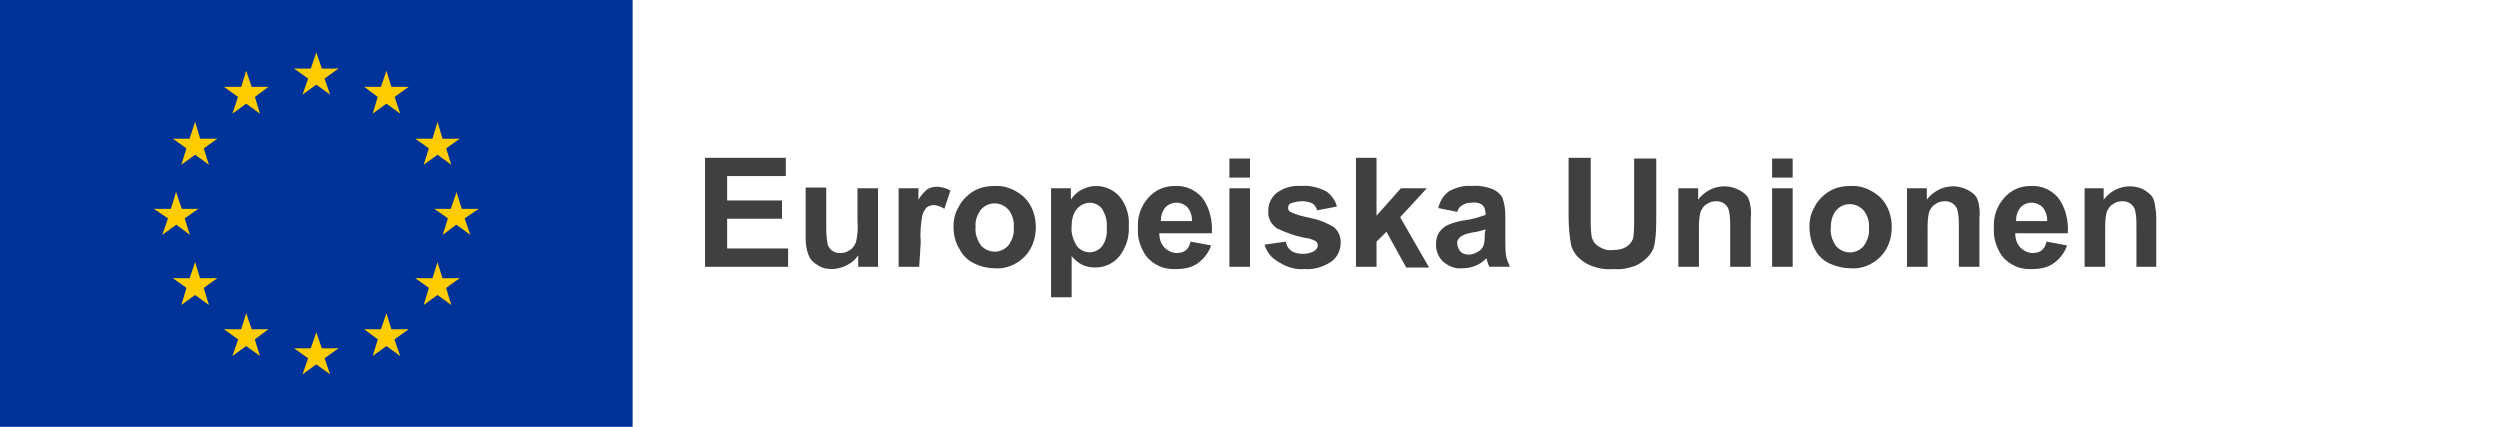 <?xml version="1.0" encoding="utf-8"?>
<!-- Generator: Adobe Illustrator 19.2.0, SVG Export Plug-In . SVG Version: 6.00 Build 0)  -->
<svg version="1.1" id="Layer_1" xmlns="http://www.w3.org/2000/svg" xmlns:xlink="http://www.w3.org/1999/xlink" x="0px" y="0px"
	 viewBox="0 0 328 56" style="enable-background:new 0 0 328 56;" xml:space="preserve">
<style type="text/css">
	.st0{fill:#404040;}
	.st1{clip-path:url(#SVGID_2_);}
	.st2{fill:#003399;}
	.st3{clip-path:url(#SVGID_4_);}
	.st4{fill:#FFCC00;}
	.st5{clip-path:url(#SVGID_6_);}
	.st6{clip-path:url(#SVGID_8_);}
	.st7{clip-path:url(#SVGID_10_);}
	.st8{clip-path:url(#SVGID_12_);}
	.st9{clip-path:url(#SVGID_14_);}
	.st10{clip-path:url(#SVGID_16_);}
	.st11{clip-path:url(#SVGID_18_);}
	.st12{clip-path:url(#SVGID_20_);}
	.st13{clip-path:url(#SVGID_22_);}
	.st14{clip-path:url(#SVGID_24_);}
	.st15{clip-path:url(#SVGID_26_);}
	.st16{clip-path:url(#SVGID_28_);}
	.st17{clip-path:url(#SVGID_30_);}
	.st18{clip-path:url(#SVGID_32_);}
	.st19{clip-path:url(#SVGID_34_);}
	.st20{clip-path:url(#SVGID_36_);}
	.st21{clip-path:url(#SVGID_38_);}
	.st22{clip-path:url(#SVGID_40_);}
	.st23{clip-path:url(#SVGID_42_);}
	.st24{clip-path:url(#SVGID_44_);}
	.st25{clip-path:url(#SVGID_46_);}
	.st26{clip-path:url(#SVGID_48_);}
	.st27{clip-path:url(#SVGID_50_);}
	.st28{clip-path:url(#SVGID_52_);}
	.st29{clip-path:url(#SVGID_54_);}
	.st30{clip-path:url(#SVGID_56_);}
	.st31{clip-path:url(#SVGID_58_);}
	.st32{clip-path:url(#SVGID_60_);}
	.st33{clip-path:url(#SVGID_62_);}
	.st34{clip-path:url(#SVGID_64_);}
	.st35{clip-path:url(#SVGID_66_);}
	.st36{clip-path:url(#SVGID_68_);}
	.st37{clip-path:url(#SVGID_70_);}
	.st38{clip-path:url(#SVGID_72_);}
	.st39{clip-path:url(#SVGID_74_);}
	.st40{clip-path:url(#SVGID_76_);}
	.st41{clip-path:url(#SVGID_78_);}
	.st42{clip-path:url(#SVGID_80_);}
	.st43{clip-path:url(#SVGID_82_);}
	.st44{clip-path:url(#SVGID_84_);}
	.st45{clip-path:url(#SVGID_86_);}
	.st46{clip-path:url(#SVGID_88_);}
	.st47{clip-path:url(#SVGID_90_);}
	.st48{clip-path:url(#SVGID_92_);}
	.st49{clip-path:url(#SVGID_94_);}
	.st50{clip-path:url(#SVGID_96_);}
	.st51{clip-path:url(#SVGID_98_);}
	.st52{clip-path:url(#SVGID_100_);}
	.st53{clip-path:url(#SVGID_102_);}
	.st54{clip-path:url(#SVGID_104_);}
	.st55{clip-path:url(#SVGID_106_);}
	.st56{clip-path:url(#SVGID_108_);}
	.st57{clip-path:url(#SVGID_110_);}
	.st58{clip-path:url(#SVGID_112_);}
	.st59{clip-path:url(#SVGID_114_);}
	.st60{clip-path:url(#SVGID_116_);}
	.st61{clip-path:url(#SVGID_118_);}
	.st62{clip-path:url(#SVGID_120_);}
	.st63{clip-path:url(#SVGID_122_);}
	.st64{clip-path:url(#SVGID_124_);}
	.st65{clip-path:url(#SVGID_126_);}
	.st66{clip-path:url(#SVGID_128_);}
	.st67{clip-path:url(#SVGID_130_);}
	.st68{clip-path:url(#SVGID_132_);}
	.st69{clip-path:url(#SVGID_134_);}
	.st70{clip-path:url(#SVGID_136_);}
	.st71{clip-path:url(#SVGID_138_);}
	.st72{clip-path:url(#SVGID_140_);}
	.st73{clip-path:url(#SVGID_142_);}
	.st74{clip-path:url(#SVGID_144_);}
	.st75{clip-path:url(#SVGID_146_);}
	.st76{clip-path:url(#SVGID_148_);}
	.st77{clip-path:url(#SVGID_150_);}
	.st78{clip-path:url(#SVGID_152_);}
	.st79{clip-path:url(#SVGID_154_);}
	.st80{clip-path:url(#SVGID_156_);}
	.st81{clip-path:url(#SVGID_158_);}
	.st82{clip-path:url(#SVGID_160_);}
	.st83{clip-path:url(#SVGID_162_);}
	.st84{clip-path:url(#SVGID_164_);}
	.st85{clip-path:url(#SVGID_166_);}
	.st86{clip-path:url(#SVGID_168_);}
	.st87{clip-path:url(#SVGID_170_);}
	.st88{clip-path:url(#SVGID_172_);}
	.st89{clip-path:url(#SVGID_174_);}
	.st90{clip-path:url(#SVGID_176_);}
	.st91{clip-path:url(#SVGID_178_);}
	.st92{clip-path:url(#SVGID_180_);}
	.st93{clip-path:url(#SVGID_182_);}
	.st94{clip-path:url(#SVGID_184_);}
	.st95{clip-path:url(#SVGID_186_);}
	.st96{clip-path:url(#SVGID_188_);}
	.st97{clip-path:url(#SVGID_190_);}
	.st98{clip-path:url(#SVGID_192_);}
	.st99{clip-path:url(#SVGID_194_);}
	.st100{clip-path:url(#SVGID_196_);}
	.st101{clip-path:url(#SVGID_198_);}
	.st102{clip-path:url(#SVGID_200_);}
	.st103{clip-path:url(#SVGID_202_);}
	.st104{clip-path:url(#SVGID_204_);}
	.st105{clip-path:url(#SVGID_206_);}
	.st106{clip-path:url(#SVGID_208_);}
	.st107{clip-path:url(#SVGID_210_);}
	.st108{clip-path:url(#SVGID_212_);}
	.st109{clip-path:url(#SVGID_214_);}
	.st110{clip-path:url(#SVGID_216_);}
	.st111{clip-path:url(#SVGID_218_);}
	.st112{clip-path:url(#SVGID_220_);}
	.st113{clip-path:url(#SVGID_222_);}
	.st114{clip-path:url(#SVGID_224_);}
	.st115{clip-path:url(#SVGID_226_);}
	.st116{clip-path:url(#SVGID_228_);}
	.st117{clip-path:url(#SVGID_230_);}
	.st118{clip-path:url(#SVGID_232_);}
	.st119{clip-path:url(#SVGID_234_);}
	.st120{clip-path:url(#SVGID_236_);}
	.st121{clip-path:url(#SVGID_238_);}
	.st122{clip-path:url(#SVGID_240_);}
	.st123{clip-path:url(#SVGID_242_);}
</style>
<title>logo--sv</title>
<g>
	<path class="st0" d="M92.5,35V20.7h10.6v2.4h-7.7v3.2h7.2v2.4h-7.2v3.9h8V35L92.5,35L92.5,35z"/>
	<path class="st0" d="M112.6,35v-1.5c-0.4,0.6-0.9,1-1.5,1.3c-0.6,0.3-1.3,0.5-1.9,0.5c-0.7,0-1.3-0.1-1.9-0.5
		c-0.5-0.3-1-0.7-1.2-1.3c-0.3-0.7-0.4-1.5-0.4-2.3v-6.6h2.7v4.8c0,0.9,0,1.8,0.2,2.7c0.1,0.3,0.3,0.6,0.6,0.8
		c0.3,0.2,0.6,0.3,1,0.3c0.5,0,0.9-0.1,1.3-0.4c0.4-0.2,0.6-0.6,0.8-1c0.2-0.9,0.3-1.9,0.2-2.8v-4.3h2.7V35H112.6z"/>
	<path class="st0" d="M120.6,35h-2.7V24.7h2.6v1.5c0.3-0.5,0.7-1,1.2-1.4c0.4-0.2,0.8-0.3,1.2-0.3c0.6,0,1.3,0.2,1.8,0.5l-0.8,2.4
		c-0.4-0.3-0.8-0.4-1.3-0.5c-0.4,0-0.7,0.1-1,0.3c-0.3,0.3-0.5,0.7-0.6,1.1c-0.2,1.1-0.3,2.3-0.2,3.5L120.6,35L120.6,35z"/>
	<path class="st0" d="M125.1,29.7c0-0.9,0.2-1.8,0.7-2.6c0.4-0.8,1.1-1.5,1.9-2c0.8-0.5,1.8-0.7,2.8-0.7c1.4-0.1,2.8,0.5,3.9,1.5
		c1,1,1.5,2.4,1.5,3.9c0,1.5-0.5,2.9-1.5,3.9c-1,1-2.4,1.6-3.8,1.5c-0.9,0-1.9-0.2-2.7-0.6c-0.9-0.4-1.6-1.1-2-1.9
		C125.3,31.8,125.1,30.7,125.1,29.7z M128,29.8c-0.1,0.8,0.2,1.7,0.7,2.4c0.9,1,2.4,1.1,3.4,0.2c0.1-0.1,0.2-0.2,0.2-0.2
		c0.5-0.7,0.8-1.5,0.7-2.4c0.1-0.8-0.2-1.7-0.7-2.3c-0.9-1-2.4-1.1-3.4-0.2c-0.1,0.1-0.2,0.2-0.2,0.2C128.2,28.2,127.9,29,128,29.8z
		"/>
	<path class="st0" d="M137.9,24.7h2.6v1.5c0.3-0.5,0.8-1,1.4-1.3c0.6-0.3,1.2-0.5,1.9-0.5c1.2,0,2.3,0.5,3.1,1.4
		c0.9,1.1,1.3,2.5,1.2,3.9c0.1,1.4-0.4,2.9-1.3,4c-0.8,0.9-1.9,1.4-3.1,1.4c-0.5,0-1.1-0.1-1.6-0.3c-0.6-0.3-1.1-0.7-1.5-1.2V39
		h-2.7L137.9,24.7L137.9,24.7z M140.6,29.7c-0.1,0.9,0.2,1.8,0.7,2.6c0.4,0.5,1,0.8,1.7,0.8c0.6,0,1.2-0.3,1.6-0.8
		c0.5-0.7,0.7-1.6,0.6-2.5c0.1-0.9-0.2-1.7-0.6-2.4c-0.4-0.5-1-0.8-1.6-0.8c-0.6,0-1.3,0.3-1.7,0.8C140.8,28,140.6,28.8,140.6,29.7
		L140.6,29.7z"/>
	<path class="st0" d="M156.2,31.7l2.7,0.5c-0.3,0.9-0.9,1.7-1.7,2.3c-0.8,0.6-1.8,0.8-2.9,0.8c-1.5,0.1-3-0.5-4-1.8
		c-0.7-1.1-1.1-2.3-1-3.6c-0.1-1.5,0.4-2.9,1.4-4c0.9-1,2.1-1.5,3.4-1.5c1.4-0.1,2.7,0.5,3.6,1.5c1,1.3,1.4,3,1.3,4.7h-6.9
		c0,0.7,0.2,1.4,0.7,1.9c0.4,0.4,1,0.7,1.6,0.7c0.4,0,0.8-0.1,1.1-0.3C155.9,32.6,156.1,32.2,156.2,31.7z M156.4,29
		c0-0.7-0.2-1.3-0.6-1.8c-0.8-0.8-2-0.8-2.8-0.1c0,0-0.1,0.1-0.1,0.1c-0.4,0.5-0.6,1.1-0.6,1.8L156.4,29L156.4,29z"/>
	<path class="st0" d="M161.3,23.3v-2.5h2.7v2.5C164.1,23.3,161.3,23.3,161.3,23.3z M161.3,35V24.7h2.7V35H161.3z"/>
	<path class="st0" d="M165.9,32.1l2.8-0.4c0.1,0.5,0.3,0.9,0.7,1.2c0.4,0.3,1,0.4,1.5,0.4c0.6,0,1.1-0.1,1.6-0.4
		c0.2-0.2,0.4-0.4,0.4-0.7c0-0.2-0.1-0.4-0.2-0.5c-0.3-0.2-0.6-0.3-0.9-0.4c-1.5-0.2-2.9-0.7-4.2-1.3c-0.8-0.5-1.3-1.4-1.2-2.4
		c0-0.9,0.4-1.7,1.1-2.3c1-0.7,2.1-1,3.3-0.9c1.1-0.1,2.2,0.2,3.2,0.7c0.7,0.5,1.2,1.2,1.4,2l-2.6,0.5c-0.1-0.4-0.3-0.7-0.6-0.9
		c-0.4-0.2-0.9-0.3-1.3-0.3c-0.5,0-1.1,0.1-1.6,0.3c-0.2,0.1-0.3,0.3-0.3,0.6c0,0.2,0.1,0.4,0.3,0.5c0.8,0.4,1.7,0.6,2.6,0.8
		c1.1,0.2,2.1,0.6,3.1,1.2c0.6,0.5,0.9,1.2,0.9,2c0,1-0.4,1.9-1.2,2.5c-1,0.7-2.3,1.1-3.5,1c-1.2,0.1-2.3-0.2-3.4-0.9
		C166.7,33.8,166.2,33,165.9,32.1z"/>
	<path class="st0" d="M177.9,35V20.7h2.7v7.6l3.2-3.6h3.4l-3.5,3.8l3.8,6.6h-3l-2.6-4.7l-1.3,1.3V35L177.9,35L177.9,35z"/>
	<path class="st0" d="M191.2,27.8l-2.5-0.5c0.2-0.9,0.7-1.7,1.4-2.2c0.9-0.5,2-0.8,3-0.7c0.9-0.1,1.9,0.1,2.7,0.4
		c0.5,0.2,1,0.6,1.3,1.1c0.3,0.8,0.4,1.6,0.4,2.5v3.2c0,0.7,0,1.3,0.1,2c0.1,0.5,0.3,0.9,0.5,1.4h-2.7c-0.1-0.2-0.2-0.5-0.3-0.8
		c0-0.2-0.1-0.3-0.1-0.3c-0.4,0.4-0.9,0.8-1.5,1c-0.5,0.2-1.1,0.3-1.7,0.3c-0.9,0.1-1.8-0.3-2.5-0.9c-0.6-0.6-0.9-1.4-0.9-2.2
		c0-0.6,0.1-1.1,0.4-1.6c0.3-0.4,0.7-0.8,1.2-1c0.7-0.3,1.4-0.5,2.2-0.6c0.9-0.1,1.8-0.4,2.7-0.7V28c0-0.4-0.1-0.8-0.4-1.1
		c-0.4-0.3-1-0.4-1.5-0.3c-0.4,0-0.8,0.1-1.1,0.3C191.5,27.1,191.3,27.4,191.2,27.8z M194.9,30.1c-0.4,0.1-0.9,0.3-1.7,0.4
		c-0.5,0.1-1,0.2-1.5,0.5c-0.3,0.2-0.6,0.6-0.5,1c0,0.4,0.2,0.7,0.4,1c0.3,0.3,0.7,0.4,1.1,0.4c0.5,0,1-0.2,1.4-0.5
		c0.3-0.2,0.5-0.5,0.6-0.9c0.1-0.4,0.1-0.9,0.1-1.3L194.9,30.1L194.9,30.1z"/>
	<path class="st0" d="M205.8,20.7h2.9v7.8c0,0.8,0,1.6,0.1,2.4c0.1,0.6,0.4,1.1,0.9,1.4c0.6,0.4,1.2,0.6,1.9,0.5
		c0.7,0,1.3-0.1,1.9-0.5c0.4-0.3,0.7-0.7,0.8-1.2c0.1-0.8,0.1-1.6,0.1-2.4v-7.9h2.9v7.5c0,1.2,0,2.4-0.2,3.6
		c-0.1,0.7-0.4,1.3-0.9,1.8c-0.5,0.5-1,0.9-1.7,1.2c-0.9,0.3-1.8,0.5-2.8,0.4c-1.1,0.1-2.1-0.1-3.1-0.5c-0.7-0.3-1.2-0.7-1.7-1.2
		c-0.4-0.5-0.7-1-0.8-1.6c-0.2-1.2-0.3-2.4-0.3-3.6L205.8,20.7L205.8,20.7z"/>
	<path class="st0" d="M229.7,35h-2.7v-5.3c0-0.7,0-1.5-0.2-2.2c-0.1-0.3-0.3-0.6-0.6-0.8c-0.3-0.2-0.6-0.3-1-0.3
		c-0.5,0-0.9,0.1-1.3,0.4c-0.4,0.2-0.6,0.6-0.8,1c-0.2,0.8-0.2,1.6-0.2,2.4V35h-2.7V24.7h2.6v1.5c1.2-1.6,3.3-2.2,5.1-1.4
		c0.5,0.2,0.9,0.5,1.2,0.8c0.3,0.3,0.4,0.7,0.5,1.1c0.1,0.6,0.2,1.2,0.1,1.9L229.7,35L229.7,35z"/>
	<path class="st0" d="M232.5,23.3v-2.5h2.7v2.5C235.2,23.3,232.5,23.3,232.5,23.3z M232.5,35V24.7h2.7V35H232.5z"/>
	<path class="st0" d="M237.4,29.7c0-0.9,0.2-1.8,0.7-2.6c0.4-0.8,1.1-1.5,1.9-2c0.8-0.5,1.8-0.7,2.8-0.7c1.4-0.1,2.8,0.5,3.9,1.5
		c1,1,1.5,2.4,1.5,3.9c0,1.5-0.5,2.9-1.5,3.9c-1,1-2.4,1.6-3.8,1.5c-1,0-1.9-0.2-2.8-0.6c-0.9-0.4-1.6-1.1-2-1.9
		C237.6,31.8,237.4,30.7,237.4,29.7z M240.2,29.9c-0.1,0.8,0.2,1.7,0.7,2.4c0.9,1,2.4,1.1,3.4,0.2c0.1-0.1,0.2-0.2,0.2-0.2
		c0.5-0.7,0.8-1.5,0.7-2.4c0.1-0.8-0.2-1.7-0.7-2.3c-0.9-1-2.4-1.1-3.4-0.2c-0.1,0.1-0.2,0.2-0.2,0.2
		C240.4,28.2,240.2,29,240.2,29.9L240.2,29.9z"/>
	<path class="st0" d="M259.7,35h-2.7v-5.3c0-0.7,0-1.5-0.2-2.2c-0.1-0.3-0.3-0.6-0.6-0.8c-0.3-0.2-0.6-0.3-1-0.3
		c-0.5,0-0.9,0.1-1.3,0.4c-0.4,0.2-0.6,0.6-0.8,1c-0.2,0.8-0.2,1.6-0.2,2.4V35h-2.7V24.7h2.6v1.5c1.2-1.6,3.3-2.2,5.1-1.4
		c0.5,0.2,0.9,0.5,1.2,0.8c0.3,0.3,0.4,0.7,0.5,1.1c0.1,0.6,0.2,1.2,0.1,1.9L259.7,35L259.7,35z"/>
	<path class="st0" d="M268.5,31.7l2.7,0.5c-0.3,0.9-0.9,1.7-1.7,2.3c-0.8,0.6-1.8,0.8-2.9,0.8c-1.5,0.1-3-0.5-4-1.8
		c-0.7-1.1-1.1-2.3-1-3.6c-0.1-1.5,0.4-2.9,1.4-4c0.9-1,2.1-1.5,3.4-1.5c1.4-0.1,2.7,0.5,3.6,1.5c1,1.3,1.4,3,1.3,4.7h-6.9
		c0,0.7,0.2,1.4,0.7,1.9c0.4,0.4,1,0.7,1.6,0.7c0.4,0,0.8-0.1,1.1-0.3C268.2,32.6,268.4,32.2,268.5,31.7z M268.6,29
		c0-0.7-0.2-1.3-0.6-1.8c-0.8-0.8-2-0.8-2.8-0.1c0,0-0.1,0.1-0.1,0.1c-0.4,0.5-0.6,1.1-0.6,1.8L268.6,29L268.6,29z"/>
	<path class="st0" d="M283,35h-2.7v-5.3c0-0.7,0-1.5-0.2-2.2c-0.1-0.3-0.3-0.6-0.6-0.8c-0.3-0.2-0.6-0.3-1-0.3
		c-0.5,0-0.9,0.1-1.3,0.4c-0.4,0.2-0.6,0.6-0.8,1c-0.2,0.8-0.2,1.6-0.2,2.4V35h-2.7V24.7h2.5v1.5c1.2-1.6,3.3-2.2,5.1-1.4
		c0.4,0.2,0.8,0.5,1.1,0.8c0.3,0.3,0.4,0.7,0.5,1.1c0.1,0.6,0.2,1.2,0.2,1.9V35z"/>
</g>
<g>
	<defs>
		<line id="SVGID_1_" x1="83.3" y1="0" x2="83.3" y2="56"/>
	</defs>
	<clipPath id="SVGID_2_">
		<use xlink:href="#SVGID_1_"  style="overflow:visible;"/>
	</clipPath>
	<g class="st1">
		<rect class="st2" width="83.3" height="56"/>
	</g>
</g>
<rect class="st2" width="83" height="56"/>
<g>
	<defs>
		<polygon id="SVGID_3_" points="41.5,6.9 40.5,9.8 42,10.2 		"/>
	</defs>
	<clipPath id="SVGID_4_">
		<use xlink:href="#SVGID_3_"  style="overflow:visible;"/>
	</clipPath>
	<g class="st3">
		<rect x="35.2" y="2.8" transform="matrix(0.309 -0.951 0.951 0.309 20.709 45.617)" class="st4" width="13.1" height="11.5"/>
	</g>
</g>
<g>
	<defs>
		<polygon id="SVGID_5_" points="41.5,6.9 42.5,9.8 41,10.2 		"/>
	</defs>
	<clipPath id="SVGID_6_">
		<use xlink:href="#SVGID_5_"  style="overflow:visible;"/>
	</clipPath>
	<g class="st5">
		<rect x="35.5" y="2" transform="matrix(0.951 -0.309 0.309 0.951 -0.625 13.163)" class="st4" width="11.5" height="13.1"/>
	</g>
</g>
<g>
	<defs>
		<polygon id="SVGID_7_" points="44.4,9 41.3,9 41.3,10.5 		"/>
	</defs>
	<clipPath id="SVGID_8_">
		<use xlink:href="#SVGID_7_"  style="overflow:visible;"/>
	</clipPath>
	<g class="st6">
		<rect x="36.3" y="4" class="st4" width="13.1" height="11.5"/>
	</g>
</g>
<g>
	<defs>
		<polygon id="SVGID_9_" points="44.4,9 41.9,10.8 41,9.5 		"/>
	</defs>
	<clipPath id="SVGID_10_">
		<use xlink:href="#SVGID_9_"  style="overflow:visible;"/>
	</clipPath>
	<g class="st7">
		<rect x="36.2" y="3.5" transform="matrix(0.809 -0.588 0.588 0.809 2.718 26.879)" class="st4" width="13.1" height="11.5"/>
	</g>
</g>
<g>
	<defs>
		<polygon id="SVGID_11_" points="43.3,12.4 42.3,9.5 40.9,10 		"/>
	</defs>
	<clipPath id="SVGID_12_">
		<use xlink:href="#SVGID_11_"  style="overflow:visible;"/>
	</clipPath>
	<g class="st8">
		<rect x="36.3" y="4.7" transform="matrix(0.951 -0.309 0.309 0.951 -1.396 13.554)" class="st4" width="11.5" height="13.1"/>
	</g>
</g>
<g>
	<defs>
		<polygon id="SVGID_13_" points="43.3,12.4 40.8,10.6 41.7,9.4 		"/>
	</defs>
	<clipPath id="SVGID_14_">
		<use xlink:href="#SVGID_13_"  style="overflow:visible;"/>
	</clipPath>
	<g class="st9">
		<rect x="36.7" y="4.3" transform="matrix(0.588 -0.809 0.809 0.588 8.722 38.878)" class="st4" width="11.5" height="13.1"/>
	</g>
</g>
<g>
	<defs>
		<polygon id="SVGID_15_" points="38.6,9 41.7,9 41.7,10.5 		"/>
	</defs>
	<clipPath id="SVGID_16_">
		<use xlink:href="#SVGID_15_"  style="overflow:visible;"/>
	</clipPath>
	<g class="st10">
		<rect x="33.6" y="4" class="st4" width="13.1" height="11.5"/>
	</g>
</g>
<g>
	<defs>
		<polygon id="SVGID_17_" points="38.6,9 41.1,10.8 42,9.5 		"/>
	</defs>
	<clipPath id="SVGID_18_">
		<use xlink:href="#SVGID_17_"  style="overflow:visible;"/>
	</clipPath>
	<g class="st11">
		<rect x="34.5" y="2.7" transform="matrix(0.588 -0.809 0.809 0.588 9.111 36.4)" class="st4" width="11.5" height="13.1"/>
	</g>
</g>
<g>
	<defs>
		<polygon id="SVGID_19_" points="39.7,12.4 40.7,9.5 42.1,10 		"/>
	</defs>
	<clipPath id="SVGID_20_">
		<use xlink:href="#SVGID_19_"  style="overflow:visible;"/>
	</clipPath>
	<g class="st12">
		<rect x="34.4" y="5.4" transform="matrix(0.309 -0.951 0.951 0.309 17.625 46.635)" class="st4" width="13.1" height="11.5"/>
	</g>
</g>
<g>
	<defs>
		<polygon id="SVGID_21_" points="39.7,12.4 42.2,10.6 41.3,9.4 		"/>
	</defs>
	<clipPath id="SVGID_22_">
		<use xlink:href="#SVGID_21_"  style="overflow:visible;"/>
	</clipPath>
	<g class="st13">
		<rect x="34" y="5.1" transform="matrix(0.809 -0.588 0.588 0.809 1.335 25.882)" class="st4" width="13.1" height="11.5"/>
	</g>
</g>
<g>
	<defs>
		<polygon id="SVGID_23_" points="41.5,43.6 40.5,46.5 42,47 		"/>
	</defs>
	<clipPath id="SVGID_24_">
		<use xlink:href="#SVGID_23_"  style="overflow:visible;"/>
	</clipPath>
	<g class="st14">
		
			<rect x="35.2" y="39.5" transform="matrix(0.309 -0.951 0.951 0.309 -14.232 71.006)" class="st4" width="13.1" height="11.5"/>
	</g>
</g>
<g>
	<defs>
		<polygon id="SVGID_25_" points="41.5,43.6 42.5,46.5 41,47 		"/>
	</defs>
	<clipPath id="SVGID_26_">
		<use xlink:href="#SVGID_25_"  style="overflow:visible;"/>
	</clipPath>
	<g class="st15">
		
			<rect x="35.5" y="38.8" transform="matrix(0.951 -0.309 0.309 0.951 -11.976 14.961)" class="st4" width="11.5" height="13.1"/>
	</g>
</g>
<g>
	<defs>
		<polygon id="SVGID_27_" points="44.4,45.7 41.3,45.7 41.3,47.2 		"/>
	</defs>
	<clipPath id="SVGID_28_">
		<use xlink:href="#SVGID_27_"  style="overflow:visible;"/>
	</clipPath>
	<g class="st16">
		<rect x="36.3" y="40.7" class="st4" width="13.1" height="11.5"/>
	</g>
</g>
<g>
	<defs>
		<polygon id="SVGID_29_" points="44.4,45.7 41.9,47.5 41,46.3 		"/>
	</defs>
	<clipPath id="SVGID_30_">
		<use xlink:href="#SVGID_29_"  style="overflow:visible;"/>
	</clipPath>
	<g class="st17">
		
			<rect x="36.2" y="40.2" transform="matrix(0.809 -0.588 0.588 0.809 -18.878 33.899)" class="st4" width="13.1" height="11.5"/>
	</g>
</g>
<g>
	<defs>
		<polygon id="SVGID_31_" points="43.3,49.1 42.3,46.2 40.9,46.7 		"/>
	</defs>
	<clipPath id="SVGID_32_">
		<use xlink:href="#SVGID_31_"  style="overflow:visible;"/>
	</clipPath>
	<g class="st18">
		
			<rect x="36.3" y="41.4" transform="matrix(0.951 -0.309 0.309 0.951 -12.747 15.353)" class="st4" width="11.5" height="13.1"/>
	</g>
</g>
<g>
	<defs>
		<polygon id="SVGID_33_" points="43.3,49.1 40.8,47.3 41.7,46.1 		"/>
	</defs>
	<clipPath id="SVGID_34_">
		<use xlink:href="#SVGID_33_"  style="overflow:visible;"/>
	</clipPath>
	<g class="st19">
		<rect x="36.8" y="41.1" transform="matrix(0.588 -0.809 0.809 0.588 -20.996 54.023)" class="st4" width="11.5" height="13.1"/>
	</g>
</g>
<g>
	<defs>
		<polygon id="SVGID_35_" points="38.6,45.7 41.7,45.7 41.7,47.2 		"/>
	</defs>
	<clipPath id="SVGID_36_">
		<use xlink:href="#SVGID_35_"  style="overflow:visible;"/>
	</clipPath>
	<g class="st20">
		<rect x="33.6" y="40.7" class="st4" width="13.1" height="11.5"/>
	</g>
</g>
<g>
	<defs>
		<polygon id="SVGID_37_" points="38.6,45.7 41.1,47.5 42,46.3 		"/>
	</defs>
	<clipPath id="SVGID_38_">
		<use xlink:href="#SVGID_37_"  style="overflow:visible;"/>
	</clipPath>
	<g class="st21">
		
			<rect x="34.5" y="39.5" transform="matrix(0.588 -0.809 0.809 0.588 -20.606 51.536)" class="st4" width="11.5" height="13.1"/>
	</g>
</g>
<g>
	<defs>
		<polygon id="SVGID_39_" points="39.7,49.1 40.7,46.2 42.1,46.7 		"/>
	</defs>
	<clipPath id="SVGID_40_">
		<use xlink:href="#SVGID_39_"  style="overflow:visible;"/>
	</clipPath>
	<g class="st22">
		
			<rect x="34.4" y="42.2" transform="matrix(0.309 -0.951 0.951 0.309 -17.313 72.008)" class="st4" width="13.1" height="11.5"/>
	</g>
</g>
<g>
	<defs>
		<polygon id="SVGID_41_" points="39.7,49.1 42.2,47.3 41.3,46.1 		"/>
	</defs>
	<clipPath id="SVGID_42_">
		<use xlink:href="#SVGID_41_"  style="overflow:visible;"/>
	</clipPath>
	<g class="st23">
		<rect x="34" y="41.8" transform="matrix(0.809 -0.588 0.588 0.809 -20.254 32.889)" class="st4" width="13.1" height="11.5"/>
	</g>
</g>
<g>
	<defs>
		<polygon id="SVGID_43_" points="23.1,25.2 22.2,28.1 23.6,28.6 		"/>
	</defs>
	<clipPath id="SVGID_44_">
		<use xlink:href="#SVGID_43_"  style="overflow:visible;"/>
	</clipPath>
	<g class="st24">
		
			<rect x="16.9" y="21.2" transform="matrix(0.309 -0.951 0.951 0.309 -9.442 40.855)" class="st4" width="13.1" height="11.5"/>
	</g>
</g>
<g>
	<defs>
		<polygon id="SVGID_45_" points="23.1,25.2 24.1,28.1 22.6,28.6 		"/>
	</defs>
	<clipPath id="SVGID_46_">
		<use xlink:href="#SVGID_45_"  style="overflow:visible;"/>
	</clipPath>
	<g class="st25">
		<rect x="17.1" y="20.4" transform="matrix(0.951 -0.309 0.309 0.951 -7.2 8.386)" class="st4" width="11.5" height="13.1"/>
	</g>
</g>
<g>
	<defs>
		<polygon id="SVGID_47_" points="26,27.4 23,27.4 23,28.9 		"/>
	</defs>
	<clipPath id="SVGID_48_">
		<use xlink:href="#SVGID_47_"  style="overflow:visible;"/>
	</clipPath>
	<g class="st26">
		<rect x="18" y="22.4" class="st4" width="13.1" height="11.5"/>
	</g>
</g>
<g>
	<defs>
		<polygon id="SVGID_49_" points="26,27.4 23.6,29.1 22.7,27.9 		"/>
	</defs>
	<clipPath id="SVGID_50_">
		<use xlink:href="#SVGID_49_"  style="overflow:visible;"/>
	</clipPath>
	<g class="st27">
		
			<rect x="17.8" y="21.9" transform="matrix(0.809 -0.588 0.588 0.809 -11.584 19.591)" class="st4" width="13.1" height="11.5"/>
	</g>
</g>
<g>
	<defs>
		<polygon id="SVGID_51_" points="24.9,30.8 24,27.9 22.5,28.3 		"/>
	</defs>
	<clipPath id="SVGID_52_">
		<use xlink:href="#SVGID_51_"  style="overflow:visible;"/>
	</clipPath>
	<g class="st28">
		<rect x="18" y="23" transform="matrix(0.951 -0.309 0.309 0.951 -7.97 8.781)" class="st4" width="11.5" height="13.1"/>
	</g>
</g>
<g>
	<defs>
		<polygon id="SVGID_53_" points="24.9,30.8 22.5,29 23.4,27.7 		"/>
	</defs>
	<clipPath id="SVGID_54_">
		<use xlink:href="#SVGID_53_"  style="overflow:visible;"/>
	</clipPath>
	<g class="st29">
		
			<rect x="18.4" y="22.7" transform="matrix(0.588 -0.809 0.809 0.588 -13.71 31.591)" class="st4" width="11.5" height="13.1"/>
	</g>
</g>
<g>
	<defs>
		<polygon id="SVGID_55_" points="20.2,27.4 23.3,27.4 23.3,28.9 		"/>
	</defs>
	<clipPath id="SVGID_56_">
		<use xlink:href="#SVGID_55_"  style="overflow:visible;"/>
	</clipPath>
	<g class="st30">
		<rect x="15.2" y="22.4" class="st4" width="13.1" height="11.5"/>
	</g>
</g>
<g>
	<defs>
		<polygon id="SVGID_57_" points="20.2,27.4 22.7,29.1 23.6,27.9 		"/>
	</defs>
	<clipPath id="SVGID_58_">
		<use xlink:href="#SVGID_57_"  style="overflow:visible;"/>
	</clipPath>
	<g class="st31">
		
			<rect x="16.1" y="21.1" transform="matrix(0.588 -0.809 0.809 0.588 -13.321 29.113)" class="st4" width="11.5" height="13.1"/>
	</g>
</g>
<g>
	<defs>
		<polygon id="SVGID_59_" points="21.3,30.8 22.3,27.9 23.7,28.3 		"/>
	</defs>
	<clipPath id="SVGID_60_">
		<use xlink:href="#SVGID_59_"  style="overflow:visible;"/>
	</clipPath>
	<g class="st32">
		<rect x="16" y="23.8" transform="matrix(0.309 -0.951 0.951 0.309 -12.538 41.849)" class="st4" width="13.1" height="11.5"/>
	</g>
</g>
<g>
	<defs>
		<polygon id="SVGID_61_" points="21.3,30.8 23.8,29 22.9,27.7 		"/>
	</defs>
	<clipPath id="SVGID_62_">
		<use xlink:href="#SVGID_61_"  style="overflow:visible;"/>
	</clipPath>
	<g class="st33">
		
			<rect x="15.6" y="23.5" transform="matrix(0.809 -0.588 0.588 0.809 -12.968 18.585)" class="st4" width="13.1" height="11.5"/>
	</g>
</g>
<g>
	<defs>
		<polygon id="SVGID_63_" points="30.5,14.9 33,13.1 32.1,11.8 		"/>
	</defs>
	<clipPath id="SVGID_64_">
		<use xlink:href="#SVGID_63_"  style="overflow:visible;"/>
	</clipPath>
	<g class="st34">
		<rect x="24.8" y="7.6" transform="matrix(0.809 -0.588 0.588 0.809 -1.862 20.954)" class="st4" width="13.1" height="11.5"/>
	</g>
</g>
<g>
	<defs>
		<polygon id="SVGID_65_" points="30.5,14.9 31.5,11.9 32.9,12.4 		"/>
	</defs>
	<clipPath id="SVGID_66_">
		<use xlink:href="#SVGID_65_"  style="overflow:visible;"/>
	</clipPath>
	<g class="st35">
		<rect x="25.2" y="7.9" transform="matrix(0.309 -0.951 0.951 0.309 8.946 39.591)" class="st4" width="13.1" height="11.5"/>
	</g>
</g>
<g>
	<defs>
		<polygon id="SVGID_67_" points="29.4,11.4 31.9,13.2 32.8,12 		"/>
	</defs>
	<clipPath id="SVGID_68_">
		<use xlink:href="#SVGID_67_"  style="overflow:visible;"/>
	</clipPath>
	<g class="st36">
		<rect x="25.3" y="5.2" transform="matrix(0.588 -0.809 0.809 0.588 3.332 29.984)" class="st4" width="11.5" height="13.1"/>
	</g>
</g>
<g>
	<defs>
		<polygon id="SVGID_69_" points="29.4,11.4 32.5,11.4 32.5,13 		"/>
	</defs>
	<clipPath id="SVGID_70_">
		<use xlink:href="#SVGID_69_"  style="overflow:visible;"/>
	</clipPath>
	<g class="st37">
		<rect x="24.4" y="6.4" class="st4" width="13.1" height="11.5"/>
	</g>
</g>
<g>
	<defs>
		<polygon id="SVGID_71_" points="32.3,9.3 31.4,12.2 32.8,12.7 		"/>
	</defs>
	<clipPath id="SVGID_72_">
		<use xlink:href="#SVGID_71_"  style="overflow:visible;"/>
	</clipPath>
	<g class="st38">
		<rect x="26" y="5.3" transform="matrix(0.309 -0.951 0.951 0.309 12.027 38.59)" class="st4" width="13.1" height="11.5"/>
	</g>
</g>
<g>
	<defs>
		<polygon id="SVGID_73_" points="32.3,9.3 33.3,12.2 31.8,12.7 		"/>
	</defs>
	<clipPath id="SVGID_74_">
		<use xlink:href="#SVGID_73_"  style="overflow:visible;"/>
	</clipPath>
	<g class="st39">
		<rect x="26.3" y="4.5" transform="matrix(0.951 -0.309 0.309 0.951 -1.837 10.447)" class="st4" width="11.5" height="13.1"/>
	</g>
</g>
<g>
	<defs>
		<polygon id="SVGID_75_" points="34.1,14.9 31.6,13.1 32.5,11.8 		"/>
	</defs>
	<clipPath id="SVGID_76_">
		<use xlink:href="#SVGID_75_"  style="overflow:visible;"/>
	</clipPath>
	<g class="st40">
		<rect x="27.6" y="6.8" transform="matrix(0.588 -0.809 0.809 0.588 2.942 32.456)" class="st4" width="11.5" height="13.1"/>
	</g>
</g>
<g>
	<defs>
		<polygon id="SVGID_77_" points="34.1,14.9 33.2,11.9 31.7,12.4 		"/>
	</defs>
	<clipPath id="SVGID_78_">
		<use xlink:href="#SVGID_77_"  style="overflow:visible;"/>
	</clipPath>
	<g class="st41">
		<rect x="27.1" y="7.1" transform="matrix(0.951 -0.309 0.309 0.951 -2.605 10.837)" class="st4" width="11.5" height="13.1"/>
	</g>
</g>
<g>
	<defs>
		<polygon id="SVGID_79_" points="35.2,11.4 32.8,13.2 31.9,12 		"/>
	</defs>
	<clipPath id="SVGID_80_">
		<use xlink:href="#SVGID_79_"  style="overflow:visible;"/>
	</clipPath>
	<g class="st42">
		
			<rect x="27.1" y="5.9" transform="matrix(0.808 -0.589 0.589 0.808 -0.422 22.02)" class="st4" width="13.1" height="11.6"/>
	</g>
</g>
<g>
	<defs>
		<polygon id="SVGID_81_" points="35.2,11.4 32.2,11.4 32.2,13 		"/>
	</defs>
	<clipPath id="SVGID_82_">
		<use xlink:href="#SVGID_81_"  style="overflow:visible;"/>
	</clipPath>
	<g class="st43">
		<rect x="27.2" y="6.4" class="st4" width="13.1" height="11.5"/>
	</g>
</g>
<g>
	<defs>
		<polygon id="SVGID_83_" points="27.4,21.6 26.5,18.7 25,19.1 		"/>
	</defs>
	<clipPath id="SVGID_84_">
		<use xlink:href="#SVGID_83_"  style="overflow:visible;"/>
	</clipPath>
	<g class="st44">
		<rect x="20.4" y="13.8" transform="matrix(0.951 -0.309 0.309 0.951 -5.012 9.092)" class="st4" width="11.5" height="13.1"/>
	</g>
</g>
<g>
	<defs>
		<polygon id="SVGID_85_" points="27.4,21.6 24.9,19.8 25.8,18.5 		"/>
	</defs>
	<clipPath id="SVGID_86_">
		<use xlink:href="#SVGID_85_"  style="overflow:visible;"/>
	</clipPath>
	<g class="st45">
		
			<rect x="20.8" y="13.5" transform="matrix(0.588 -0.809 0.809 0.588 -5.272 29.798)" class="st4" width="11.5" height="13.1"/>
	</g>
</g>
<g>
	<defs>
		<polygon id="SVGID_87_" points="23.8,21.6 26.3,19.8 25.4,18.5 		"/>
	</defs>
	<clipPath id="SVGID_88_">
		<use xlink:href="#SVGID_87_"  style="overflow:visible;"/>
	</clipPath>
	<g class="st46">
		<rect x="18" y="14.3" transform="matrix(0.809 -0.588 0.588 0.809 -7.1 18.28)" class="st4" width="13.1" height="11.5"/>
	</g>
</g>
<g>
	<defs>
		<polygon id="SVGID_89_" points="23.8,21.6 24.7,18.7 26.2,19.1 		"/>
	</defs>
	<clipPath id="SVGID_90_">
		<use xlink:href="#SVGID_89_"  style="overflow:visible;"/>
	</clipPath>
	<g class="st47">
		
			<rect x="18.5" y="14.6" transform="matrix(0.309 -0.951 0.951 0.309 -2.101 37.84)" class="st4" width="13.1" height="11.5"/>
	</g>
</g>
<g>
	<defs>
		<polygon id="SVGID_91_" points="22.7,18.2 25.2,20 26.1,18.7 		"/>
	</defs>
	<clipPath id="SVGID_92_">
		<use xlink:href="#SVGID_91_"  style="overflow:visible;"/>
	</clipPath>
	<g class="st48">
		<rect x="18.6" y="11.9" transform="matrix(0.588 -0.809 0.809 0.588 -4.874 27.313)" class="st4" width="11.5" height="13.1"/>
	</g>
</g>
<g>
	<defs>
		<polygon id="SVGID_93_" points="22.7,18.2 25.7,18.2 25.7,19.7 		"/>
	</defs>
	<clipPath id="SVGID_94_">
		<use xlink:href="#SVGID_93_"  style="overflow:visible;"/>
	</clipPath>
	<g class="st49">
		<rect x="17.7" y="13.2" class="st4" width="13.1" height="11.5"/>
	</g>
</g>
<g>
	<defs>
		<polygon id="SVGID_95_" points="28.5,18.2 26,20 25.1,18.7 		"/>
	</defs>
	<clipPath id="SVGID_96_">
		<use xlink:href="#SVGID_95_"  style="overflow:visible;"/>
	</clipPath>
	<g class="st50">
		
			<rect x="20.3" y="12.7" transform="matrix(0.809 -0.588 0.588 0.809 -5.721 19.287)" class="st4" width="13.1" height="11.5"/>
	</g>
</g>
<g>
	<defs>
		<polygon id="SVGID_97_" points="28.5,18.2 25.4,18.2 25.4,19.7 		"/>
	</defs>
	<clipPath id="SVGID_98_">
		<use xlink:href="#SVGID_97_"  style="overflow:visible;"/>
	</clipPath>
	<g class="st51">
		<rect x="20.4" y="13.2" class="st4" width="13.1" height="11.5"/>
	</g>
</g>
<g>
	<defs>
		<polygon id="SVGID_99_" points="25.6,16 26.5,19 25.1,19.4 		"/>
	</defs>
	<clipPath id="SVGID_100_">
		<use xlink:href="#SVGID_99_"  style="overflow:visible;"/>
	</clipPath>
	<g class="st52">
		<rect x="19.6" y="11.2" transform="matrix(0.951 -0.309 0.309 0.951 -4.243 8.698)" class="st4" width="11.5" height="13.1"/>
	</g>
</g>
<g>
	<defs>
		<polygon id="SVGID_101_" points="25.6,16 24.6,19 26.1,19.4 		"/>
	</defs>
	<clipPath id="SVGID_102_">
		<use xlink:href="#SVGID_101_"  style="overflow:visible;"/>
	</clipPath>
	<g class="st53">
		<rect x="19.3" y="12" transform="matrix(0.309 -0.951 0.951 0.309 0.991 36.835)" class="st4" width="13.1" height="11.5"/>
	</g>
</g>
<g>
	<defs>
		<polygon id="SVGID_103_" points="28.5,36.5 25.4,36.5 25.4,38.1 		"/>
	</defs>
	<clipPath id="SVGID_104_">
		<use xlink:href="#SVGID_103_"  style="overflow:visible;"/>
	</clipPath>
	<g class="st54">
		<rect x="20.4" y="31.5" class="st4" width="13.1" height="11.5"/>
	</g>
</g>
<g>
	<defs>
		<polygon id="SVGID_105_" points="28.5,36.5 26,38.3 25.1,37.1 		"/>
	</defs>
	<clipPath id="SVGID_106_">
		<use xlink:href="#SVGID_105_"  style="overflow:visible;"/>
	</clipPath>
	<g class="st55">
		<rect x="20.3" y="31" transform="matrix(0.809 -0.588 0.588 0.809 -16.509 22.794)" class="st4" width="13.1" height="11.5"/>
	</g>
</g>
<g>
	<defs>
		<polygon id="SVGID_107_" points="27.4,40 26.5,37 25,37.5 		"/>
	</defs>
	<clipPath id="SVGID_108_">
		<use xlink:href="#SVGID_107_"  style="overflow:visible;"/>
	</clipPath>
	<g class="st56">
		
			<rect x="20.4" y="32.2" transform="matrix(0.951 -0.309 0.309 0.951 -10.686 9.989)" class="st4" width="11.5" height="13.1"/>
	</g>
</g>
<g>
	<defs>
		<polygon id="SVGID_109_" points="27.4,40 24.9,38.2 25.8,36.9 		"/>
	</defs>
	<clipPath id="SVGID_110_">
		<use xlink:href="#SVGID_109_"  style="overflow:visible;"/>
	</clipPath>
	<g class="st57">
		<rect x="20.8" y="31.9" transform="matrix(0.588 -0.809 0.809 0.588 -20.13 37.362)" class="st4" width="11.5" height="13.1"/>
	</g>
</g>
<g>
	<defs>
		<polygon id="SVGID_111_" points="23.8,40 26.3,38.2 25.4,36.9 		"/>
	</defs>
	<clipPath id="SVGID_112_">
		<use xlink:href="#SVGID_111_"  style="overflow:visible;"/>
	</clipPath>
	<g class="st58">
		<rect x="18" y="32.7" transform="matrix(0.809 -0.588 0.588 0.809 -17.899 21.787)" class="st4" width="13.1" height="11.5"/>
	</g>
</g>
<g>
	<defs>
		<polygon id="SVGID_113_" points="23.8,40 24.7,37 26.2,37.5 		"/>
	</defs>
	<clipPath id="SVGID_114_">
		<use xlink:href="#SVGID_113_"  style="overflow:visible;"/>
	</clipPath>
	<g class="st59">
		<rect x="18.5" y="33" transform="matrix(0.309 -0.951 0.951 0.309 -19.578 50.539)" class="st4" width="13.1" height="11.5"/>
	</g>
</g>
<g>
	<defs>
		<polygon id="SVGID_115_" points="25.6,34.4 26.5,37.3 25.1,37.8 		"/>
	</defs>
	<clipPath id="SVGID_116_">
		<use xlink:href="#SVGID_115_"  style="overflow:visible;"/>
	</clipPath>
	<g class="st60">
		<rect x="19.6" y="29.6" transform="matrix(0.951 -0.309 0.309 0.951 -9.92 9.596)" class="st4" width="11.5" height="13.1"/>
	</g>
</g>
<g>
	<defs>
		<polygon id="SVGID_117_" points="25.6,34.4 24.6,37.3 26.1,37.8 		"/>
	</defs>
	<clipPath id="SVGID_118_">
		<use xlink:href="#SVGID_117_"  style="overflow:visible;"/>
	</clipPath>
	<g class="st61">
		
			<rect x="19.3" y="30.3" transform="matrix(0.309 -0.951 0.951 0.309 -16.476 49.527)" class="st4" width="13.1" height="11.5"/>
	</g>
</g>
<g>
	<defs>
		<polygon id="SVGID_119_" points="22.7,36.5 25.7,36.5 25.7,38.1 		"/>
	</defs>
	<clipPath id="SVGID_120_">
		<use xlink:href="#SVGID_119_"  style="overflow:visible;"/>
	</clipPath>
	<g class="st62">
		<rect x="17.7" y="31.5" class="st4" width="13.1" height="11.5"/>
	</g>
</g>
<g>
	<defs>
		<polygon id="SVGID_121_" points="22.7,36.5 25.2,38.3 26.1,37.1 		"/>
	</defs>
	<clipPath id="SVGID_122_">
		<use xlink:href="#SVGID_121_"  style="overflow:visible;"/>
	</clipPath>
	<g class="st63">
		
			<rect x="18.6" y="30.3" transform="matrix(0.588 -0.809 0.809 0.588 -19.729 34.894)" class="st4" width="11.5" height="13.1"/>
	</g>
</g>
<g>
	<defs>
		<polygon id="SVGID_123_" points="35.2,43.2 32.2,43.2 32.2,44.8 		"/>
	</defs>
	<clipPath id="SVGID_124_">
		<use xlink:href="#SVGID_123_"  style="overflow:visible;"/>
	</clipPath>
	<g class="st64">
		<rect x="27.2" y="38.2" class="st4" width="13.1" height="11.5"/>
	</g>
</g>
<g>
	<defs>
		<polygon id="SVGID_125_" points="35.2,43.2 32.8,45 31.9,43.8 		"/>
	</defs>
	<clipPath id="SVGID_126_">
		<use xlink:href="#SVGID_125_"  style="overflow:visible;"/>
	</clipPath>
	<g class="st65">
		<rect x="27" y="37.8" transform="matrix(0.809 -0.588 0.588 0.809 -19.184 28.031)" class="st4" width="13.1" height="11.5"/>
	</g>
</g>
<g>
	<defs>
		<polygon id="SVGID_127_" points="34.1,46.7 33.2,43.8 31.7,44.2 		"/>
	</defs>
	<clipPath id="SVGID_128_">
		<use xlink:href="#SVGID_127_"  style="overflow:visible;"/>
	</clipPath>
	<g class="st66">
		
			<rect x="27.1" y="38.9" transform="matrix(0.951 -0.309 0.309 0.951 -12.438 12.396)" class="st4" width="11.5" height="13.1"/>
	</g>
</g>
<g>
	<defs>
		<polygon id="SVGID_129_" points="34.1,46.7 31.6,44.9 32.5,43.6 		"/>
	</defs>
	<clipPath id="SVGID_130_">
		<use xlink:href="#SVGID_129_"  style="overflow:visible;"/>
	</clipPath>
	<g class="st67">
		
			<rect x="27.6" y="38.6" transform="matrix(0.588 -0.809 0.809 0.588 -22.798 45.584)" class="st4" width="11.5" height="13.1"/>
	</g>
</g>
<g>
	<defs>
		<polygon id="SVGID_131_" points="30.5,46.7 33,44.9 32.1,43.6 		"/>
	</defs>
	<clipPath id="SVGID_132_">
		<use xlink:href="#SVGID_131_"  style="overflow:visible;"/>
	</clipPath>
	<g class="st68">
		
			<rect x="24.8" y="39.4" transform="matrix(0.809 -0.588 0.588 0.809 -20.563 27.029)" class="st4" width="13.1" height="11.5"/>
	</g>
</g>
<g>
	<defs>
		<polygon id="SVGID_133_" points="30.5,46.7 31.5,43.8 32.9,44.2 		"/>
	</defs>
	<clipPath id="SVGID_134_">
		<use xlink:href="#SVGID_133_"  style="overflow:visible;"/>
	</clipPath>
	<g class="st69">
		
			<rect x="25.2" y="39.7" transform="matrix(0.309 -0.951 0.951 0.309 -21.305 61.574)" class="st4" width="13.1" height="11.5"/>
	</g>
</g>
<g>
	<defs>
		<polygon id="SVGID_135_" points="32.3,41.1 33.3,44 31.8,44.5 		"/>
	</defs>
	<clipPath id="SVGID_136_">
		<use xlink:href="#SVGID_135_"  style="overflow:visible;"/>
	</clipPath>
	<g class="st70">
		
			<rect x="26.3" y="36.3" transform="matrix(0.951 -0.309 0.309 0.951 -11.665 12.003)" class="st4" width="11.5" height="13.1"/>
	</g>
</g>
<g>
	<defs>
		<polygon id="SVGID_137_" points="32.3,41.1 31.4,44 32.8,44.5 		"/>
	</defs>
	<clipPath id="SVGID_138_">
		<use xlink:href="#SVGID_137_"  style="overflow:visible;"/>
	</clipPath>
	<g class="st71">
		<rect x="26" y="37.1" transform="matrix(0.309 -0.951 0.951 0.309 -18.231 60.563)" class="st4" width="13.1" height="11.5"/>
	</g>
</g>
<g>
	<defs>
		<polygon id="SVGID_139_" points="29.4,43.2 32.5,43.2 32.5,44.8 		"/>
	</defs>
	<clipPath id="SVGID_140_">
		<use xlink:href="#SVGID_139_"  style="overflow:visible;"/>
	</clipPath>
	<g class="st72">
		<rect x="24.4" y="38.2" class="st4" width="13.1" height="11.5"/>
	</g>
</g>
<g>
	<defs>
		<polygon id="SVGID_141_" points="29.4,43.2 31.9,45 32.8,43.8 		"/>
	</defs>
	<clipPath id="SVGID_142_">
		<use xlink:href="#SVGID_141_"  style="overflow:visible;"/>
	</clipPath>
	<g class="st73">
		<rect x="25.3" y="37" transform="matrix(0.588 -0.809 0.809 0.588 -22.399 43.099)" class="st4" width="11.5" height="13.1"/>
	</g>
</g>
<g>
	<defs>
		<polygon id="SVGID_143_" points="59.9,25.2 60.8,28.1 59.4,28.6 		"/>
	</defs>
	<clipPath id="SVGID_144_">
		<use xlink:href="#SVGID_143_"  style="overflow:visible;"/>
	</clipPath>
	<g class="st74">
		<rect x="53.9" y="20.4" transform="matrix(0.951 -0.309 0.309 0.951 -5.401 19.74)" class="st4" width="11.5" height="13.1"/>
	</g>
</g>
<g>
	<defs>
		<polygon id="SVGID_145_" points="59.9,25.2 58.9,28.1 60.4,28.6 		"/>
	</defs>
	<clipPath id="SVGID_146_">
		<use xlink:href="#SVGID_145_"  style="overflow:visible;"/>
	</clipPath>
	<g class="st75">
		
			<rect x="53.6" y="21.2" transform="matrix(0.309 -0.951 0.951 0.309 15.941 75.786)" class="st4" width="13.1" height="11.5"/>
	</g>
</g>
<g>
	<defs>
		<polygon id="SVGID_147_" points="57,27.4 60,27.4 60,28.9 		"/>
	</defs>
	<clipPath id="SVGID_148_">
		<use xlink:href="#SVGID_147_"  style="overflow:visible;"/>
	</clipPath>
	<g class="st76">
		<rect x="52" y="22.4" class="st4" width="13.1" height="11.5"/>
	</g>
</g>
<g>
	<defs>
		<polygon id="SVGID_149_" points="57,27.4 59.4,29.1 60.3,27.9 		"/>
	</defs>
	<clipPath id="SVGID_150_">
		<use xlink:href="#SVGID_149_"  style="overflow:visible;"/>
	</clipPath>
	<g class="st77">
		<rect x="52.9" y="21.1" transform="matrix(0.588 -0.809 0.809 0.588 1.824 58.832)" class="st4" width="11.5" height="13.1"/>
	</g>
</g>
<g>
	<defs>
		<polygon id="SVGID_151_" points="58.1,30.8 59,27.9 60.5,28.3 		"/>
	</defs>
	<clipPath id="SVGID_152_">
		<use xlink:href="#SVGID_151_"  style="overflow:visible;"/>
	</clipPath>
	<g class="st78">
		
			<rect x="52.7" y="23.8" transform="matrix(0.309 -0.951 0.951 0.309 12.846 76.783)" class="st4" width="13.1" height="11.5"/>
	</g>
</g>
<g>
	<defs>
		<polygon id="SVGID_153_" points="58.1,30.8 60.5,29 59.6,27.7 		"/>
	</defs>
	<clipPath id="SVGID_154_">
		<use xlink:href="#SVGID_153_"  style="overflow:visible;"/>
	</clipPath>
	<g class="st79">
		<rect x="52.3" y="23.5" transform="matrix(0.809 -0.588 0.588 0.809 -5.947 40.181)" class="st4" width="13.1" height="11.5"/>
	</g>
</g>
<g>
	<defs>
		<polygon id="SVGID_155_" points="62.8,27.4 59.7,27.4 59.7,28.9 		"/>
	</defs>
	<clipPath id="SVGID_156_">
		<use xlink:href="#SVGID_155_"  style="overflow:visible;"/>
	</clipPath>
	<g class="st80">
		<rect x="54.7" y="22.4" class="st4" width="13.1" height="11.5"/>
	</g>
</g>
<g>
	<defs>
		<polygon id="SVGID_157_" points="62.8,27.4 60.3,29.1 59.4,27.9 		"/>
	</defs>
	<clipPath id="SVGID_158_">
		<use xlink:href="#SVGID_157_"  style="overflow:visible;"/>
	</clipPath>
	<g class="st81">
		
			<rect x="54.6" y="21.9" transform="matrix(0.809 -0.588 0.588 0.809 -4.568 41.183)" class="st4" width="13.1" height="11.5"/>
	</g>
</g>
<g>
	<defs>
		<polygon id="SVGID_159_" points="61.7,30.8 60.7,27.9 59.3,28.3 		"/>
	</defs>
	<clipPath id="SVGID_160_">
		<use xlink:href="#SVGID_159_"  style="overflow:visible;"/>
	</clipPath>
	<g class="st82">
		<rect x="54.7" y="23" transform="matrix(0.951 -0.309 0.309 0.951 -6.172 20.132)" class="st4" width="11.5" height="13.1"/>
	</g>
</g>
<g>
	<defs>
		<polygon id="SVGID_161_" points="61.7,30.8 59.2,29 60.1,27.7 		"/>
	</defs>
	<clipPath id="SVGID_162_">
		<use xlink:href="#SVGID_161_"  style="overflow:visible;"/>
	</clipPath>
	<g class="st83">
		<rect x="55.1" y="22.7" transform="matrix(0.588 -0.809 0.809 0.588 1.427 61.308)" class="st4" width="11.5" height="13.1"/>
	</g>
</g>
<g>
	<defs>
		<polygon id="SVGID_163_" points="52.5,14.9 50,13.1 50.9,11.8 		"/>
	</defs>
	<clipPath id="SVGID_164_">
		<use xlink:href="#SVGID_163_"  style="overflow:visible;"/>
	</clipPath>
	<g class="st84">
		<rect x="45.9" y="6.8" transform="matrix(0.588 -0.809 0.809 0.588 10.515 47.315)" class="st4" width="11.5" height="13.1"/>
	</g>
</g>
<g>
	<defs>
		<polygon id="SVGID_165_" points="52.5,14.9 51.5,11.9 50.1,12.4 		"/>
	</defs>
	<clipPath id="SVGID_166_">
		<use xlink:href="#SVGID_165_"  style="overflow:visible;"/>
	</clipPath>
	<g class="st85">
		<rect x="45.5" y="7.1" transform="matrix(0.951 -0.309 0.309 0.951 -1.704 16.514)" class="st4" width="11.5" height="13.1"/>
	</g>
</g>
<g>
	<defs>
		<polygon id="SVGID_167_" points="53.6,11.4 51.1,13.2 50.2,12 		"/>
	</defs>
	<clipPath id="SVGID_168_">
		<use xlink:href="#SVGID_167_"  style="overflow:visible;"/>
	</clipPath>
	<g class="st86">
		
			<rect x="45.4" y="5.8" transform="matrix(0.808 -0.589 0.589 0.808 3.124 32.834)" class="st4" width="13.1" height="11.6"/>
	</g>
</g>
<g>
	<defs>
		<polygon id="SVGID_169_" points="53.6,11.4 50.5,11.4 50.5,13 		"/>
	</defs>
	<clipPath id="SVGID_170_">
		<use xlink:href="#SVGID_169_"  style="overflow:visible;"/>
	</clipPath>
	<g class="st87">
		<rect x="45.5" y="6.4" class="st4" width="13.1" height="11.5"/>
	</g>
</g>
<g>
	<defs>
		<polygon id="SVGID_171_" points="50.7,9.3 51.6,12.2 50.2,12.7 		"/>
	</defs>
	<clipPath id="SVGID_172_">
		<use xlink:href="#SVGID_171_"  style="overflow:visible;"/>
	</clipPath>
	<g class="st88">
		<rect x="44.7" y="4.5" transform="matrix(0.951 -0.309 0.309 0.951 -0.937 16.121)" class="st4" width="11.5" height="13.1"/>
	</g>
</g>
<g>
	<defs>
		<polygon id="SVGID_173_" points="50.7,9.3 49.7,12.2 51.2,12.7 		"/>
	</defs>
	<clipPath id="SVGID_174_">
		<use xlink:href="#SVGID_173_"  style="overflow:visible;"/>
	</clipPath>
	<g class="st89">
		<rect x="44.4" y="5.3" transform="matrix(0.309 -0.951 0.951 0.309 24.719 56.057)" class="st4" width="13.1" height="11.5"/>
	</g>
</g>
<g>
	<defs>
		<polygon id="SVGID_175_" points="48.9,14.9 51.4,13.1 50.5,11.8 		"/>
	</defs>
	<clipPath id="SVGID_176_">
		<use xlink:href="#SVGID_175_"  style="overflow:visible;"/>
	</clipPath>
	<g class="st90">
		<rect x="43.1" y="7.6" transform="matrix(0.809 -0.588 0.588 0.809 1.638 31.744)" class="st4" width="13.1" height="11.5"/>
	</g>
</g>
<g>
	<defs>
		<polygon id="SVGID_177_" points="48.9,14.9 49.8,11.9 51.3,12.4 		"/>
	</defs>
	<clipPath id="SVGID_178_">
		<use xlink:href="#SVGID_177_"  style="overflow:visible;"/>
	</clipPath>
	<g class="st91">
		<rect x="43.6" y="7.9" transform="matrix(0.309 -0.951 0.951 0.309 21.627 57.062)" class="st4" width="13.1" height="11.5"/>
	</g>
</g>
<g>
	<defs>
		<polygon id="SVGID_179_" points="47.8,11.4 50.2,13.2 51.2,12 		"/>
	</defs>
	<clipPath id="SVGID_180_">
		<use xlink:href="#SVGID_179_"  style="overflow:visible;"/>
	</clipPath>
	<g class="st92">
		<rect x="43.7" y="5.2" transform="matrix(0.588 -0.809 0.809 0.588 10.899 44.849)" class="st4" width="11.5" height="13.1"/>
	</g>
</g>
<g>
	<defs>
		<polygon id="SVGID_181_" points="47.8,11.4 50.8,11.4 50.8,13 		"/>
	</defs>
	<clipPath id="SVGID_182_">
		<use xlink:href="#SVGID_181_"  style="overflow:visible;"/>
	</clipPath>
	<g class="st93">
		<rect x="42.8" y="6.4" class="st4" width="13.1" height="11.5"/>
	</g>
</g>
<g>
	<defs>
		<polygon id="SVGID_183_" points="55.6,21.6 56.5,18.7 58,19.1 		"/>
	</defs>
	<clipPath id="SVGID_184_">
		<use xlink:href="#SVGID_183_"  style="overflow:visible;"/>
	</clipPath>
	<g class="st94">
		
			<rect x="50.3" y="14.6" transform="matrix(0.309 -0.951 0.951 0.309 19.883 68.094)" class="st4" width="13.1" height="11.5"/>
	</g>
</g>
<g>
	<defs>
		<polygon id="SVGID_185_" points="55.6,21.6 58.1,19.8 57.2,18.5 		"/>
	</defs>
	<clipPath id="SVGID_186_">
		<use xlink:href="#SVGID_185_"  style="overflow:visible;"/>
	</clipPath>
	<g class="st95">
		
			<rect x="49.9" y="14.3" transform="matrix(0.809 -0.588 0.588 0.809 -1.025 36.98)" class="st4" width="13.1" height="11.5"/>
	</g>
</g>
<g>
	<defs>
		<polygon id="SVGID_187_" points="59.2,21.6 56.7,19.8 57.6,18.5 		"/>
	</defs>
	<clipPath id="SVGID_188_">
		<use xlink:href="#SVGID_187_"  style="overflow:visible;"/>
	</clipPath>
	<g class="st96">
		<rect x="52.8" y="13.5" transform="matrix(0.589 -0.808 0.808 0.589 7.876 55.591)" class="st4" width="11.6" height="13.1"/>
	</g>
</g>
<g>
	<defs>
		<polygon id="SVGID_189_" points="59.2,21.6 58.3,18.7 56.8,19.1 		"/>
	</defs>
	<clipPath id="SVGID_190_">
		<use xlink:href="#SVGID_189_"  style="overflow:visible;"/>
	</clipPath>
	<g class="st97">
		<rect x="52.2" y="13.8" transform="matrix(0.951 -0.309 0.309 0.951 -3.455 18.923)" class="st4" width="11.5" height="13.1"/>
	</g>
</g>
<g>
	<defs>
		<polygon id="SVGID_191_" points="60.3,18.2 57.8,20 56.9,18.7 		"/>
	</defs>
	<clipPath id="SVGID_192_">
		<use xlink:href="#SVGID_191_"  style="overflow:visible;"/>
	</clipPath>
	<g class="st98">
		<rect x="52.1" y="12.7" transform="matrix(0.809 -0.588 0.588 0.809 0.359 37.986)" class="st4" width="13.1" height="11.5"/>
	</g>
</g>
<g>
	<defs>
		<polygon id="SVGID_193_" points="60.3,18.2 57.3,18.2 57.3,19.7 		"/>
	</defs>
	<clipPath id="SVGID_194_">
		<use xlink:href="#SVGID_193_"  style="overflow:visible;"/>
	</clipPath>
	<g class="st99">
		<rect x="52.3" y="13.2" class="st4" width="13.1" height="11.5"/>
	</g>
</g>
<g>
	<defs>
		<polygon id="SVGID_195_" points="54.5,18.2 57,20 57.9,18.7 		"/>
	</defs>
	<clipPath id="SVGID_196_">
		<use xlink:href="#SVGID_195_"  style="overflow:visible;"/>
	</clipPath>
	<g class="st100">
		<rect x="50.4" y="11.9" transform="matrix(0.588 -0.809 0.809 0.588 8.238 53.056)" class="st4" width="11.5" height="13.1"/>
	</g>
</g>
<g>
	<defs>
		<polygon id="SVGID_197_" points="54.5,18.2 57.6,18.2 57.6,19.7 		"/>
	</defs>
	<clipPath id="SVGID_198_">
		<use xlink:href="#SVGID_197_"  style="overflow:visible;"/>
	</clipPath>
	<g class="st101">
		<rect x="49.5" y="13.2" class="st4" width="13.1" height="11.5"/>
	</g>
</g>
<g>
	<defs>
		<polygon id="SVGID_199_" points="57.4,16 56.5,19 57.9,19.4 		"/>
	</defs>
	<clipPath id="SVGID_200_">
		<use xlink:href="#SVGID_199_"  style="overflow:visible;"/>
	</clipPath>
	<g class="st102">
		<rect x="51.1" y="12" transform="matrix(0.309 -0.951 0.951 0.309 22.964 67.093)" class="st4" width="13.1" height="11.5"/>
	</g>
</g>
<g>
	<defs>
		<polygon id="SVGID_201_" points="57.4,16 58.3,19 56.9,19.4 		"/>
	</defs>
	<clipPath id="SVGID_202_">
		<use xlink:href="#SVGID_201_"  style="overflow:visible;"/>
	</clipPath>
	<g class="st103">
		
			<rect x="51.4" y="11.2" transform="matrix(0.951 -0.309 0.309 0.951 -2.684 18.532)" class="st4" width="11.5" height="13.1"/>
	</g>
</g>
<g>
	<defs>
		<polygon id="SVGID_203_" points="54.5,36.5 57.6,36.5 57.6,38.1 		"/>
	</defs>
	<clipPath id="SVGID_204_">
		<use xlink:href="#SVGID_203_"  style="overflow:visible;"/>
	</clipPath>
	<g class="st104">
		<rect x="49.5" y="31.5" class="st4" width="13.1" height="11.5"/>
	</g>
</g>
<g>
	<defs>
		<polygon id="SVGID_205_" points="54.5,36.5 57,38.3 57.9,37.1 		"/>
	</defs>
	<clipPath id="SVGID_206_">
		<use xlink:href="#SVGID_205_"  style="overflow:visible;"/>
	</clipPath>
	<g class="st105">
		
			<rect x="50.4" y="30.3" transform="matrix(0.588 -0.809 0.809 0.588 -6.621 60.629)" class="st4" width="11.5" height="13.1"/>
	</g>
</g>
<g>
	<defs>
		<polygon id="SVGID_207_" points="55.6,40 56.5,37 58,37.5 		"/>
	</defs>
	<clipPath id="SVGID_208_">
		<use xlink:href="#SVGID_207_"  style="overflow:visible;"/>
	</clipPath>
	<g class="st106">
		<rect x="50.3" y="33" transform="matrix(0.309 -0.951 0.951 0.309 2.423 80.796)" class="st4" width="13.1" height="11.5"/>
	</g>
</g>
<g>
	<defs>
		<polygon id="SVGID_209_" points="55.6,40 58.1,38.2 57.2,36.9 		"/>
	</defs>
	<clipPath id="SVGID_210_">
		<use xlink:href="#SVGID_209_"  style="overflow:visible;"/>
	</clipPath>
	<g class="st107">
		
			<rect x="49.9" y="32.7" transform="matrix(0.809 -0.588 0.588 0.809 -11.824 40.488)" class="st4" width="13.1" height="11.5"/>
	</g>
</g>
<g>
	<defs>
		<polygon id="SVGID_211_" points="59.2,40 56.7,38.2 57.6,36.9 		"/>
	</defs>
	<clipPath id="SVGID_212_">
		<use xlink:href="#SVGID_211_"  style="overflow:visible;"/>
	</clipPath>
	<g class="st108">
		
			<rect x="52.7" y="31.9" transform="matrix(0.588 -0.809 0.809 0.588 -7.011 63.101)" class="st4" width="11.5" height="13.1"/>
	</g>
</g>
<g>
	<defs>
		<polygon id="SVGID_213_" points="59.2,40 58.3,37 56.8,37.5 		"/>
	</defs>
	<clipPath id="SVGID_214_">
		<use xlink:href="#SVGID_213_"  style="overflow:visible;"/>
	</clipPath>
	<g class="st109">
		
			<rect x="52.2" y="32.2" transform="matrix(0.951 -0.309 0.309 0.951 -9.129 19.82)" class="st4" width="11.5" height="13.1"/>
	</g>
</g>
<g>
	<defs>
		<polygon id="SVGID_215_" points="57.4,34.4 56.5,37.3 57.9,37.8 		"/>
	</defs>
	<clipPath id="SVGID_216_">
		<use xlink:href="#SVGID_215_"  style="overflow:visible;"/>
	</clipPath>
	<g class="st110">
		<rect x="51.1" y="30.3" transform="matrix(0.309 -0.951 0.951 0.309 5.497 79.785)" class="st4" width="13.1" height="11.5"/>
	</g>
</g>
<g>
	<defs>
		<polygon id="SVGID_217_" points="57.4,34.4 58.3,37.3 56.9,37.8 		"/>
	</defs>
	<clipPath id="SVGID_218_">
		<use xlink:href="#SVGID_217_"  style="overflow:visible;"/>
	</clipPath>
	<g class="st111">
		
			<rect x="51.4" y="29.6" transform="matrix(0.951 -0.309 0.309 0.951 -8.361 19.43)" class="st4" width="11.5" height="13.1"/>
	</g>
</g>
<g>
	<defs>
		<polygon id="SVGID_219_" points="60.3,36.5 57.3,36.5 57.3,38.1 		"/>
	</defs>
	<clipPath id="SVGID_220_">
		<use xlink:href="#SVGID_219_"  style="overflow:visible;"/>
	</clipPath>
	<g class="st112">
		<rect x="52.3" y="31.5" class="st4" width="13.1" height="11.5"/>
	</g>
</g>
<g>
	<defs>
		<polygon id="SVGID_221_" points="60.3,36.5 57.8,38.3 56.9,37.1 		"/>
	</defs>
	<clipPath id="SVGID_222_">
		<use xlink:href="#SVGID_221_"  style="overflow:visible;"/>
	</clipPath>
	<g class="st113">
		<rect x="52.1" y="31" transform="matrix(0.809 -0.588 0.588 0.809 -10.436 41.489)" class="st4" width="13.1" height="11.5"/>
	</g>
</g>
<g>
	<defs>
		<polygon id="SVGID_223_" points="47.8,43.2 50.8,43.2 50.8,44.8 		"/>
	</defs>
	<clipPath id="SVGID_224_">
		<use xlink:href="#SVGID_223_"  style="overflow:visible;"/>
	</clipPath>
	<g class="st114">
		<rect x="42.8" y="38.2" class="st4" width="13.1" height="11.5"/>
	</g>
</g>
<g>
	<defs>
		<polygon id="SVGID_225_" points="47.8,43.2 50.2,45 51.2,43.8 		"/>
	</defs>
	<clipPath id="SVGID_226_">
		<use xlink:href="#SVGID_225_"  style="overflow:visible;"/>
	</clipPath>
	<g class="st115">
		
			<rect x="43.8" y="37" transform="matrix(0.589 -0.808 0.808 0.589 -14.829 58.022)" class="st4" width="11.6" height="13.1"/>
	</g>
</g>
<g>
	<defs>
		<polygon id="SVGID_227_" points="48.9,46.7 49.8,43.8 51.3,44.2 		"/>
	</defs>
	<clipPath id="SVGID_228_">
		<use xlink:href="#SVGID_227_"  style="overflow:visible;"/>
	</clipPath>
	<g class="st116">
		
			<rect x="43.6" y="39.7" transform="matrix(0.309 -0.951 0.951 0.309 -8.624 79.045)" class="st4" width="13.1" height="11.5"/>
	</g>
</g>
<g>
	<defs>
		<polygon id="SVGID_229_" points="48.9,46.7 51.4,44.9 50.5,43.6 		"/>
	</defs>
	<clipPath id="SVGID_230_">
		<use xlink:href="#SVGID_229_"  style="overflow:visible;"/>
	</clipPath>
	<g class="st117">
		
			<rect x="43.1" y="39.4" transform="matrix(0.809 -0.588 0.588 0.809 -17.057 37.816)" class="st4" width="13.1" height="11.5"/>
	</g>
</g>
<g>
	<defs>
		<polygon id="SVGID_231_" points="52.5,46.7 50,44.9 50.9,43.6 		"/>
	</defs>
	<clipPath id="SVGID_232_">
		<use xlink:href="#SVGID_231_"  style="overflow:visible;"/>
	</clipPath>
	<g class="st118">
		
			<rect x="45.9" y="38.6" transform="matrix(0.588 -0.809 0.809 0.588 -15.225 60.443)" class="st4" width="11.5" height="13.1"/>
	</g>
</g>
<g>
	<defs>
		<polygon id="SVGID_233_" points="52.5,46.7 51.5,43.8 50.1,44.2 		"/>
	</defs>
	<clipPath id="SVGID_234_">
		<use xlink:href="#SVGID_233_"  style="overflow:visible;"/>
	</clipPath>
	<g class="st119">
		
			<rect x="45.5" y="38.9" transform="matrix(0.951 -0.309 0.309 0.951 -11.537 18.072)" class="st4" width="11.5" height="13.1"/>
	</g>
</g>
<g>
	<defs>
		<polygon id="SVGID_235_" points="50.7,41.1 49.7,44 51.2,44.5 		"/>
	</defs>
	<clipPath id="SVGID_236_">
		<use xlink:href="#SVGID_235_"  style="overflow:visible;"/>
	</clipPath>
	<g class="st120">
		
			<rect x="44.4" y="37.1" transform="matrix(0.309 -0.951 0.951 0.309 -5.539 78.03)" class="st4" width="13.1" height="11.5"/>
	</g>
</g>
<g>
	<defs>
		<polygon id="SVGID_237_" points="50.7,41.1 51.6,44 50.2,44.5 		"/>
	</defs>
	<clipPath id="SVGID_238_">
		<use xlink:href="#SVGID_237_"  style="overflow:visible;"/>
	</clipPath>
	<g class="st121">
		
			<rect x="44.7" y="36.3" transform="matrix(0.951 -0.309 0.309 0.951 -10.768 17.678)" class="st4" width="11.5" height="13.1"/>
	</g>
</g>
<g>
	<defs>
		<polygon id="SVGID_239_" points="53.6,43.2 50.5,43.2 50.5,44.8 		"/>
	</defs>
	<clipPath id="SVGID_240_">
		<use xlink:href="#SVGID_239_"  style="overflow:visible;"/>
	</clipPath>
	<g class="st122">
		<rect x="45.5" y="38.2" class="st4" width="13.1" height="11.5"/>
	</g>
</g>
<g>
	<defs>
		<polygon id="SVGID_241_" points="53.6,43.2 51.1,45 50.2,43.8 		"/>
	</defs>
	<clipPath id="SVGID_242_">
		<use xlink:href="#SVGID_241_"  style="overflow:visible;"/>
	</clipPath>
	<g class="st123">
		
			<rect x="45.4" y="37.8" transform="matrix(0.809 -0.588 0.588 0.809 -15.671 38.828)" class="st4" width="13.1" height="11.5"/>
	</g>
</g>
</svg>

